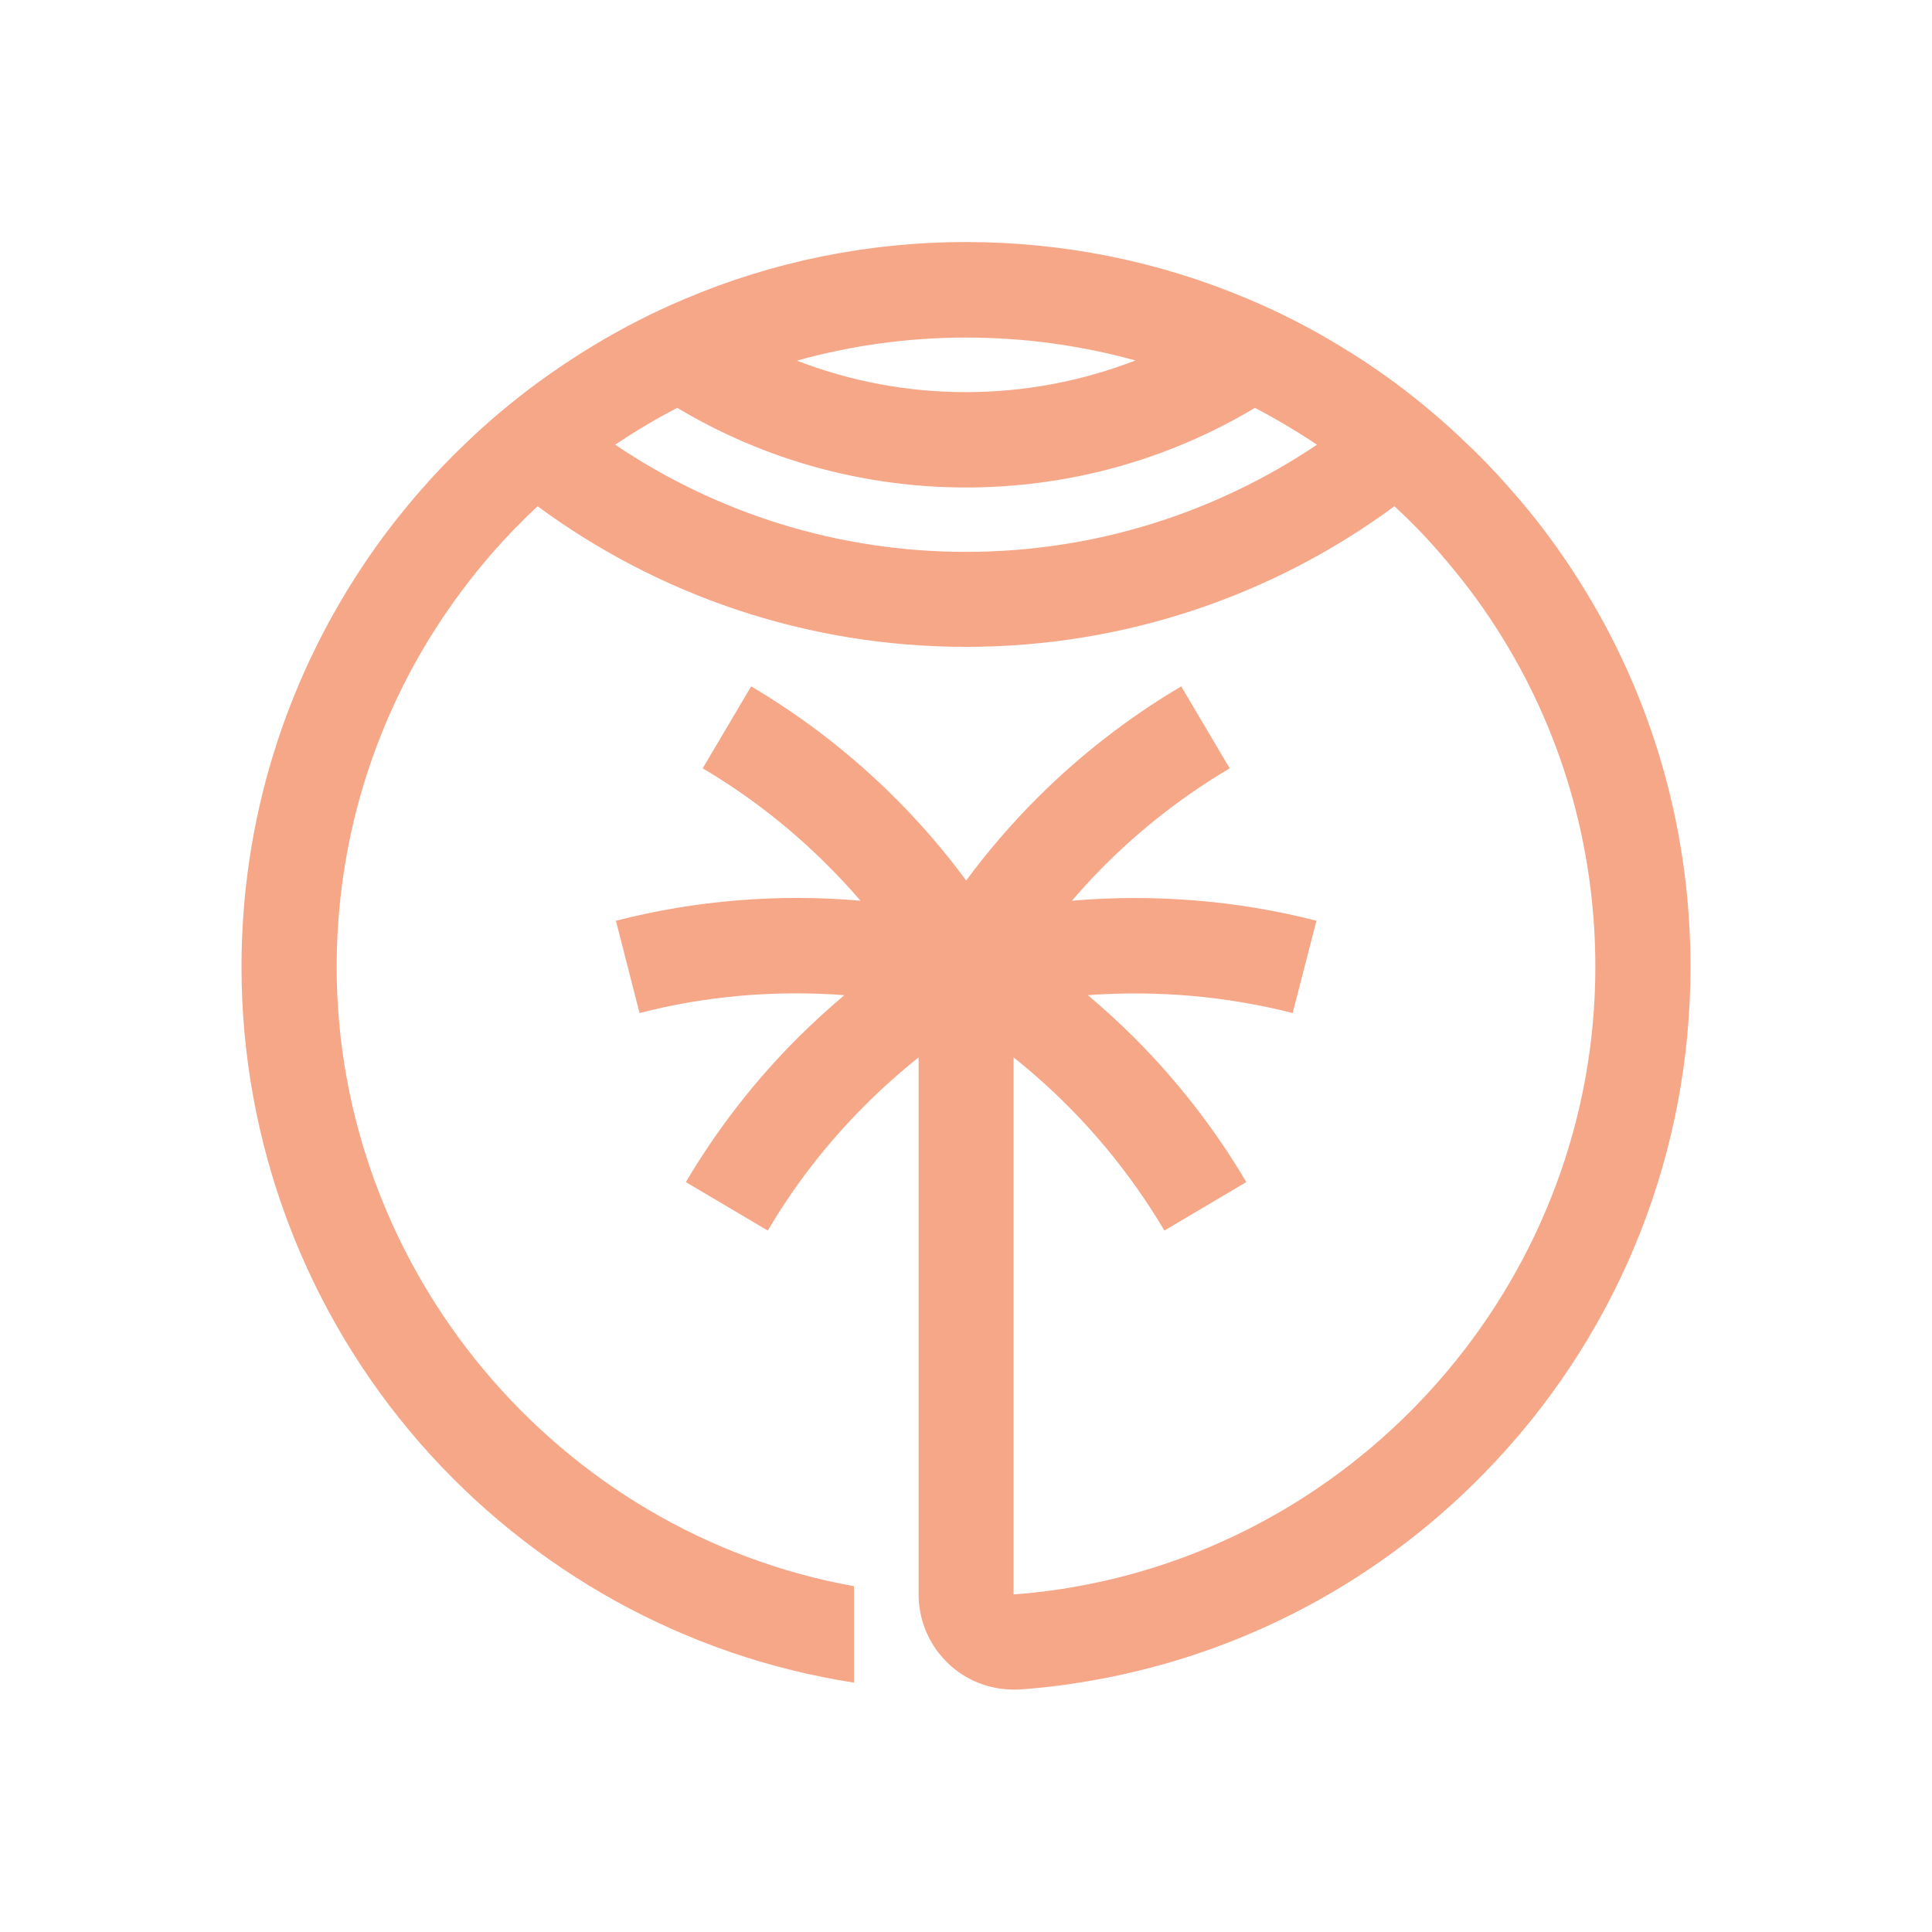 <?xml version="1.0" encoding="utf-8"?>
<!-- Generator: Adobe Illustrator 19.0.0, SVG Export Plug-In . SVG Version: 6.00 Build 0)  -->
<svg version="1.1" id="Logo" xmlns="http://www.w3.org/2000/svg" xmlns:xlink="http://www.w3.org/1999/xlink" x="0px" y="0px"
	 viewBox="0 0 1080 1080" style="enable-background:new 0 0 1080 1080;" xml:space="preserve">
<style type="text/css">
	.st0{fill:#F6A788;}
</style>
<g id="XMLID_314_">
	<path id="XMLID_292_" class="st0" d="M877.8,317c-9.8-14.8-20.6-29-32.5-42.5c-6.1-7-12.4-13.8-19-20.4c-1.9-1.9-3.9-3.9-5.9-5.7
		c-3.2-3.1-6.5-6.2-9.8-9.2c-4.2-3.8-8.4-7.4-12.7-11c-4.3-3.6-8.6-7-13-10.4c-1.8-1.3-3.5-2.7-5.3-4c-10-7.4-20.3-14.2-30.9-20.6
		c-16.6-10.1-33.9-18.9-51.8-26.4c-49-20.6-102.1-31.5-156.9-31.5c-55.5,0-108.5,11.2-156.7,31.6c-17.9,7.5-35.3,16.4-51.8,26.4
		c-10.6,6.4-20.9,13.3-30.9,20.6c-14.4,10.6-28.1,22.1-40.9,34.5c-8.7,8.3-17,17-24.9,26.1c-11.7,13.4-22.6,27.6-32.5,42.6
		C159.8,381.2,135,458,135,540.5c0,97.9,35.4,192.3,99.6,266c62.8,72,148.9,119.6,242.8,134.1v-53.9
		C311.7,856.9,188.2,710,188.2,540.5c0-69.4,20.3-134.3,55.1-188.8c9.6-15,20.3-29.2,31.9-42.6c8-9.1,16.4-17.8,25.3-26.1h0
		c67.1,49.4,149.9,78.6,239.5,78.6c89.5,0,172.4-29.2,239.5-78.6h0c3.1,2.8,6.1,5.8,9.2,8.8c5.6,5.6,11,11.3,16.1,17.3
		c11.8,13.5,22.5,27.6,32,42.5c35.8,55.9,55,120.9,55,188.9c0,170.8-124.4,316.5-289.2,346.2c-11.8,2.2-23.8,3.7-36,4.6V591.1
		c10.4,8.3,20.4,17.2,29.9,26.7c21,21,39.3,44.6,54.4,70.1l45.8-27.1c-17.3-29.3-38.3-56.4-62.5-80.6c-8.3-8.3-17.1-16.3-26.1-23.9
		c38.4-2.8,77.4,0.5,114.5,10l13.3-51.6c-44.4-11.4-90.9-15.1-136.7-11.2c5.8-6.7,11.8-13.3,18.1-19.6c21-21,44.6-39.3,70.1-54.4
		l-27.1-45.8c-29.3,17.3-56.4,38.3-80.6,62.5c-14.4,14.4-27.6,29.8-39.6,46c-12-16.3-25.3-31.7-39.6-46
		c-24.2-24.2-51.3-45.2-80.6-62.5l-27.1,45.8c25.4,15,49,33.3,70,54.4c6.3,6.3,12.4,12.8,18.2,19.6c-45.8-4-92.4-0.2-136.7,11.2
		l13.2,51.6c37.1-9.6,76.1-12.9,114.5-10c-9,7.6-17.7,15.6-26.1,23.9c-24.2,24.2-45.2,51.3-62.5,80.6l45.8,27.1
		c15-25.5,33.3-49,54.4-70.1c9.5-9.5,19.5-18.4,29.9-26.7v300.2c0,14.8,6.2,29,17,39c9.8,9.2,22.8,14.2,36.2,14.2
		c1.3,0,2.6,0,3.9-0.1c10.8-0.8,21.5-2,32.1-3.7c89.3-13.9,171.3-57.2,233.6-124.1C906.4,741.4,945,643.4,945,540.5
		C945,459.8,921.5,382.8,877.8,317z M540,188.7c32.5,0,64.3,4.4,94.7,12.8c-30,11.6-62,17.7-94.7,17.7c-32.7,0-64.6-6-94.5-17.6
		C475.5,193.2,507.3,188.7,540,188.7z M540,308.5c-72.6,0-140-22.1-196.1-59.9c11.1-7.5,22.7-14.4,34.7-20.6
		c48.8,29.2,104.2,44.5,161.4,44.5c57.2,0,112.7-15.3,161.5-44.5c11.9,6.2,23.5,13.1,34.7,20.6C680.1,286.3,612.6,308.5,540,308.5z
		 M540,540.5L540,540.5L540,540.5L540,540.5z"/>
</g>
</svg>
